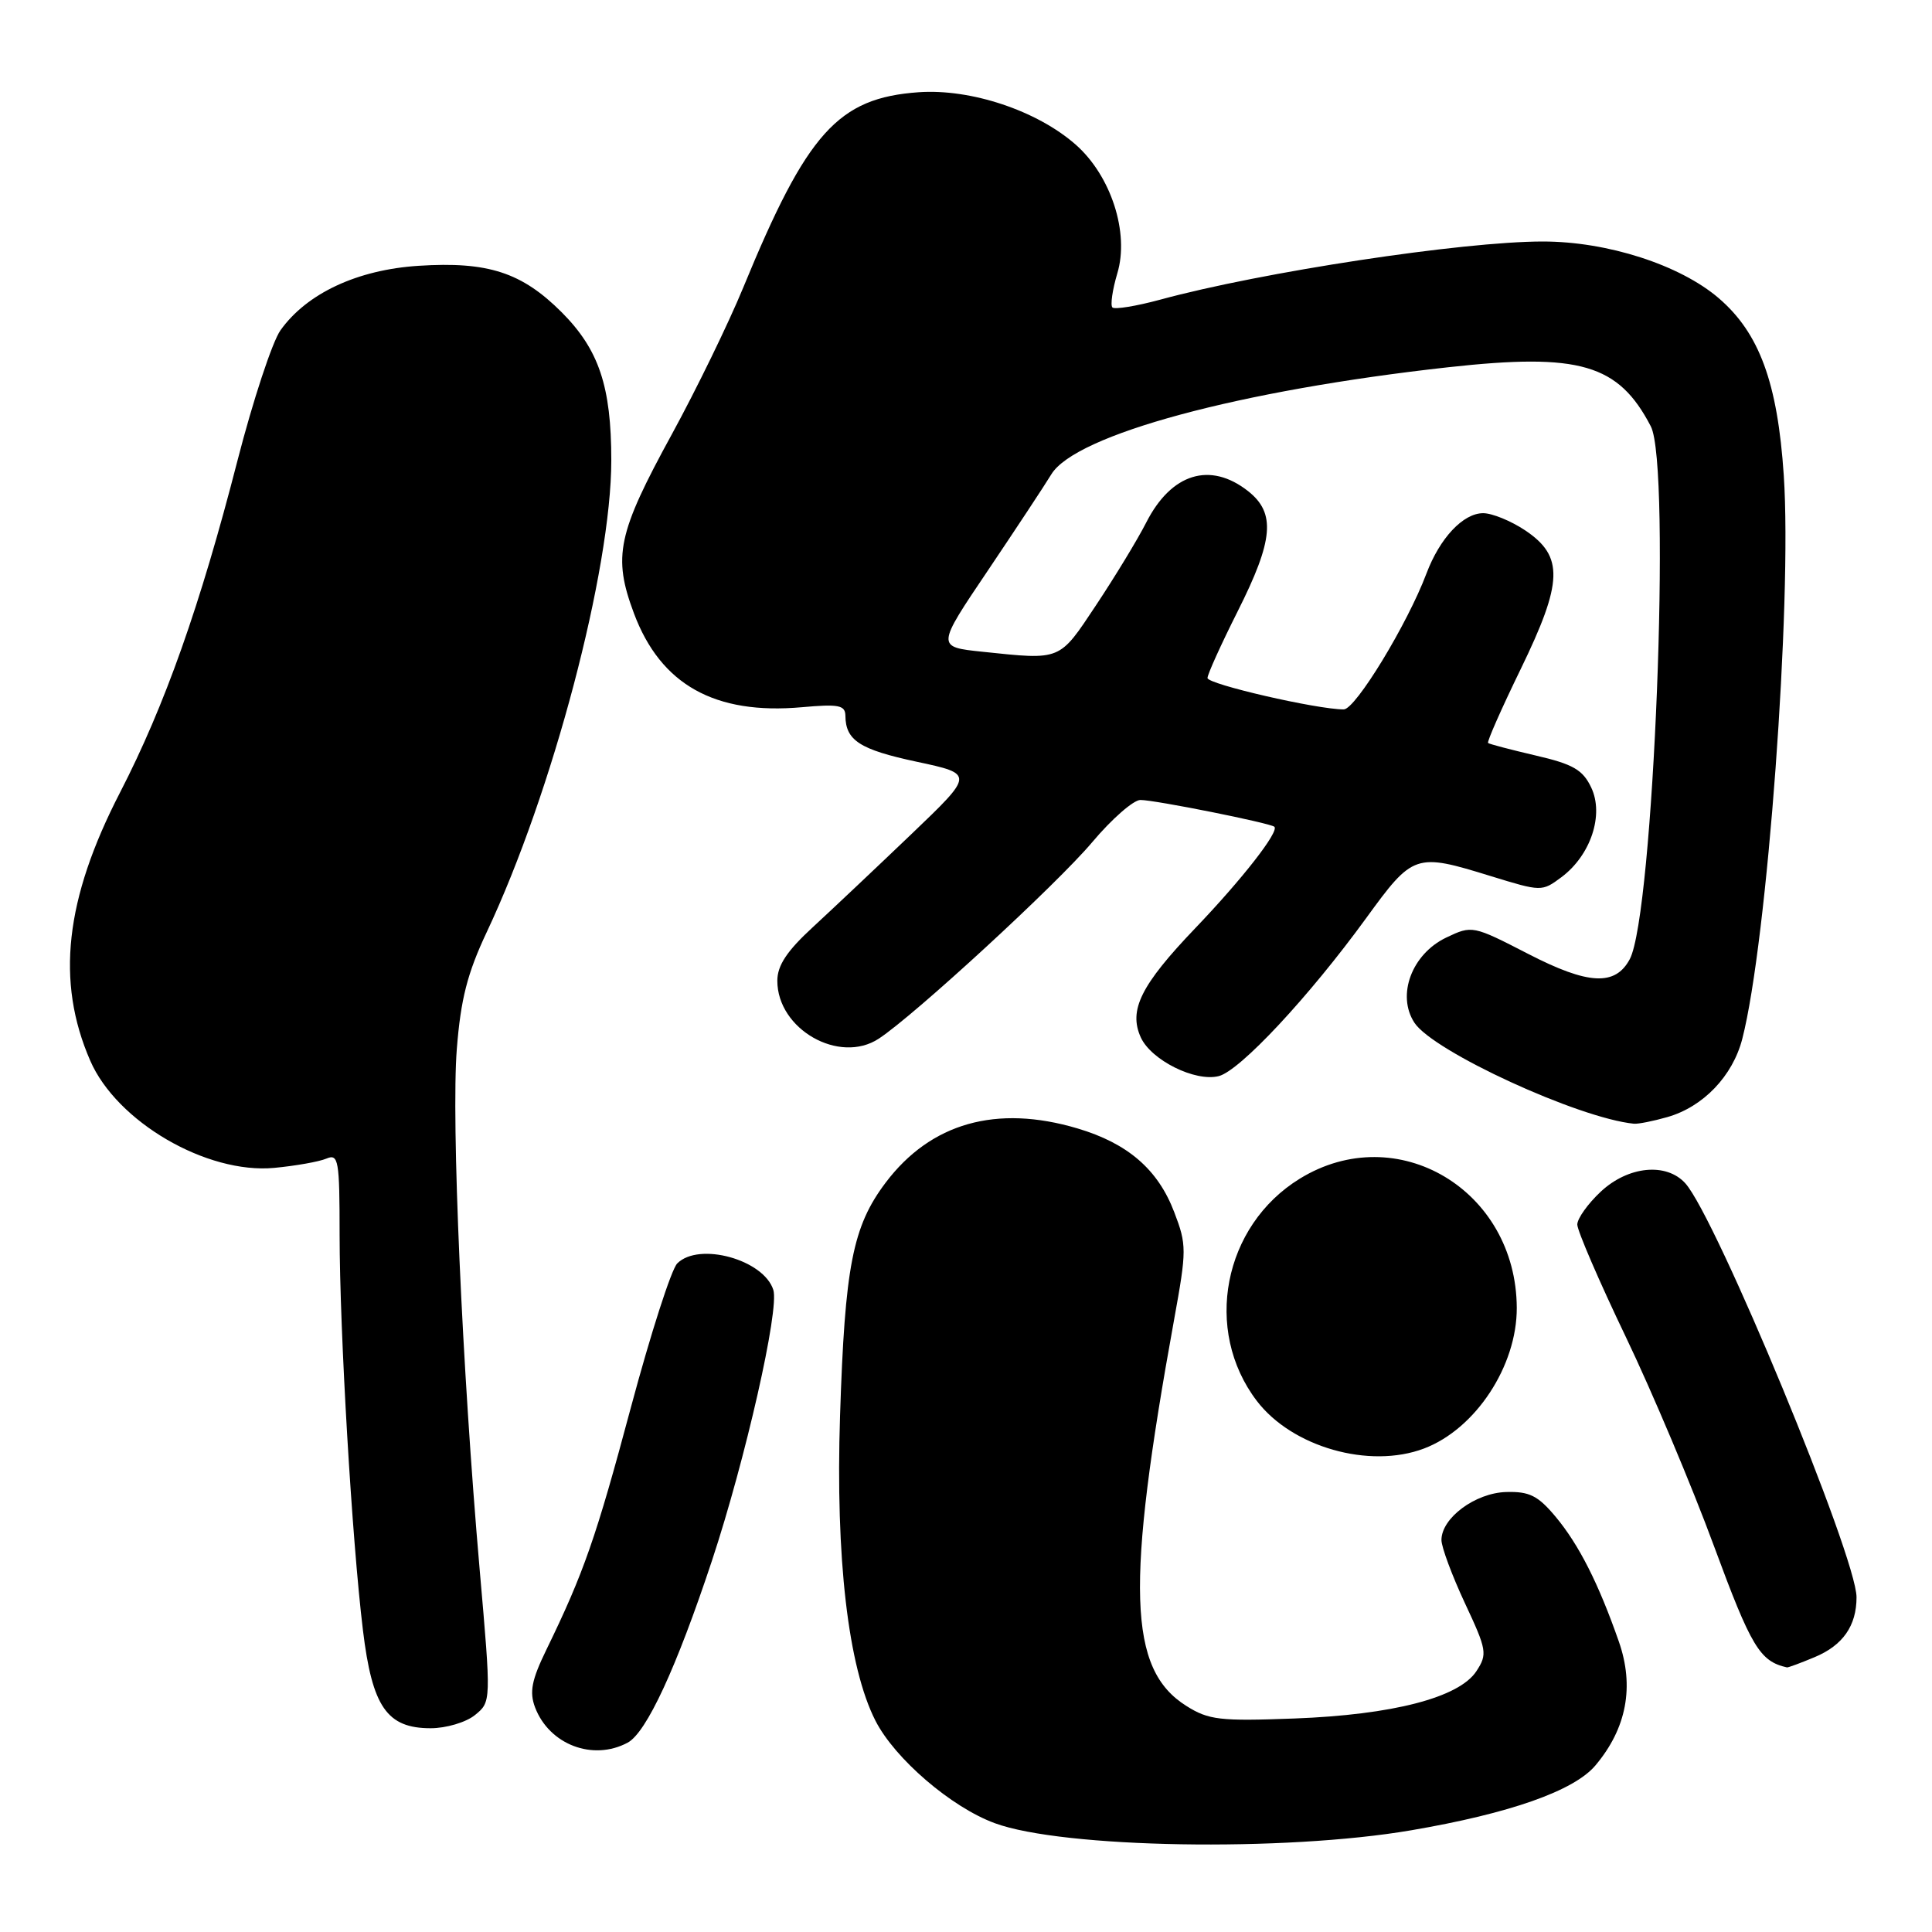 <?xml version="1.0" encoding="UTF-8" standalone="no"?>
<!DOCTYPE svg PUBLIC "-//W3C//DTD SVG 1.1//EN" "http://www.w3.org/Graphics/SVG/1.1/DTD/svg11.dtd" >
<svg xmlns="http://www.w3.org/2000/svg" xmlns:xlink="http://www.w3.org/1999/xlink" version="1.1" viewBox="0 0 256 256">
 <g >
 <path fill="currentColor"
d=" M 187.00 242.52 C 200.07 240.29 208.57 237.29 211.40 233.93 C 215.54 229.02 216.59 223.47 214.50 217.50 C 211.81 209.80 209.22 204.69 206.13 200.98 C 203.79 198.18 202.65 197.61 199.57 197.70 C 195.48 197.82 191.00 201.14 191.00 204.06 C 191.00 205.00 192.40 208.76 194.10 212.41 C 197.02 218.64 197.11 219.18 195.63 221.44 C 193.34 224.94 184.54 227.22 171.50 227.71 C 161.65 228.08 160.15 227.91 157.19 226.04 C 149.48 221.19 149.14 210.27 155.58 174.83 C 157.25 165.64 157.25 164.94 155.59 160.61 C 153.44 154.96 149.44 151.50 142.77 149.52 C 132.03 146.33 123.32 148.80 117.35 156.71 C 112.98 162.51 111.95 167.78 111.31 187.61 C 110.70 206.45 112.38 220.90 116.00 228.00 C 118.57 233.04 126.04 239.46 131.81 241.58 C 140.80 244.90 170.19 245.40 187.00 242.52 Z  M 83.17 230.91 C 85.66 229.57 89.63 221.00 94.34 206.79 C 98.78 193.37 103.29 173.49 102.47 170.92 C 101.20 166.90 92.61 164.53 89.74 167.41 C 88.96 168.18 86.21 176.75 83.61 186.44 C 78.98 203.75 77.36 208.40 72.40 218.59 C 70.44 222.62 70.13 224.20 70.90 226.24 C 72.78 231.17 78.56 233.38 83.17 230.91 Z  M 62.94 227.25 C 65.09 225.50 65.09 225.50 63.56 208.00 C 61.23 181.26 59.78 148.46 60.53 139.00 C 61.05 132.39 61.93 128.95 64.50 123.50 C 73.21 105.02 81.00 75.50 81.00 60.99 C 81.00 51.20 79.36 46.33 74.43 41.38 C 69.14 36.09 64.66 34.63 55.47 35.22 C 47.35 35.74 40.65 38.87 37.16 43.77 C 36.08 45.30 33.52 53.06 31.47 61.02 C 26.51 80.30 21.84 93.49 15.91 105.00 C 8.61 119.15 7.39 130.04 11.95 140.53 C 15.46 148.64 27.39 155.59 36.34 154.75 C 39.18 154.48 42.29 153.93 43.25 153.52 C 44.85 152.85 45.00 153.69 45.00 163.64 C 45.01 176.48 46.63 204.00 48.09 216.00 C 49.32 226.17 51.27 229.00 57.06 229.00 C 59.11 229.00 61.75 228.22 62.94 227.25 Z  M 240.45 219.58 C 244.19 218.02 246.00 215.43 246.00 211.64 C 246.00 206.29 227.38 161.29 223.31 156.79 C 220.79 154.01 215.74 154.51 212.11 157.90 C 210.40 159.50 209.00 161.46 209.00 162.26 C 209.00 163.06 211.88 169.75 215.41 177.11 C 218.94 184.47 224.20 196.96 227.11 204.86 C 232.05 218.24 233.18 220.13 236.78 220.94 C 236.94 220.97 238.59 220.36 240.45 219.58 Z  M 188.68 191.94 C 195.51 189.36 201.01 181.01 200.98 173.29 C 200.91 157.67 185.11 148.26 172.23 156.18 C 162.08 162.42 159.40 176.26 166.53 185.62 C 171.20 191.75 181.45 194.67 188.68 191.94 Z  M 220.93 148.02 C 225.69 146.66 229.59 142.58 230.86 137.66 C 234.17 124.82 237.48 79.79 236.36 63.00 C 235.54 50.69 233.12 44.12 227.73 39.50 C 222.58 35.09 212.98 32.00 204.43 32.00 C 193.80 32.00 167.20 36.04 153.72 39.71 C 150.55 40.57 147.70 41.03 147.40 40.74 C 147.11 40.44 147.40 38.41 148.05 36.22 C 149.67 30.84 147.21 23.27 142.52 19.15 C 137.39 14.65 128.66 11.74 121.74 12.22 C 111.04 12.98 106.94 17.54 98.48 38.11 C 96.53 42.85 92.28 51.58 89.03 57.53 C 81.82 70.71 81.18 73.73 84.00 81.27 C 87.54 90.73 94.72 94.74 106.25 93.71 C 111.14 93.27 112.00 93.44 112.02 94.84 C 112.05 98.11 113.92 99.32 121.45 100.93 C 129.09 102.56 129.09 102.56 120.76 110.53 C 116.18 114.91 110.31 120.45 107.72 122.84 C 104.27 126.01 103.00 127.93 103.00 129.96 C 103.00 136.38 111.21 141.06 116.44 137.63 C 121.16 134.54 140.07 117.13 144.72 111.60 C 147.31 108.52 150.19 106.00 151.11 106.00 C 153.05 106.00 168.32 109.06 168.86 109.55 C 169.53 110.17 164.61 116.48 158.36 123.01 C 151.17 130.53 149.52 133.85 151.16 137.46 C 152.54 140.48 158.37 143.38 161.49 142.59 C 164.29 141.89 173.45 132.07 181.00 121.69 C 187.25 113.09 187.54 113.00 197.54 116.09 C 204.24 118.15 204.31 118.16 206.90 116.23 C 210.78 113.33 212.57 107.96 210.84 104.34 C 209.73 102.00 208.43 101.25 203.49 100.11 C 200.20 99.34 197.36 98.60 197.18 98.45 C 197.00 98.31 198.95 93.90 201.50 88.66 C 207.11 77.12 207.23 73.72 202.10 70.28 C 200.23 69.03 197.72 68.00 196.53 68.00 C 193.87 68.00 190.78 71.30 189.01 76.00 C 186.49 82.69 179.61 94.00 178.05 94.00 C 174.51 94.00 160.00 90.66 160.00 89.84 C 160.00 89.35 161.80 85.38 164.00 81.00 C 168.76 71.54 169.06 67.98 165.37 65.07 C 160.35 61.13 155.21 62.71 151.89 69.22 C 150.73 71.50 147.73 76.43 145.24 80.18 C 140.30 87.61 140.68 87.46 130.18 86.36 C 124.07 85.72 124.07 85.72 130.89 75.61 C 134.63 70.05 138.42 64.31 139.30 62.86 C 142.49 57.59 164.26 51.72 191.92 48.66 C 209.33 46.74 214.45 48.24 218.74 56.49 C 221.47 61.72 219.11 121.18 215.95 127.10 C 214.03 130.68 210.46 130.50 202.52 126.41 C 195.16 122.62 195.06 122.60 191.64 124.23 C 187.07 126.41 185.03 131.87 187.42 135.52 C 189.91 139.32 209.15 148.17 216.51 148.90 C 217.06 148.95 219.05 148.56 220.93 148.02 Z "/>
</g>
</svg>
